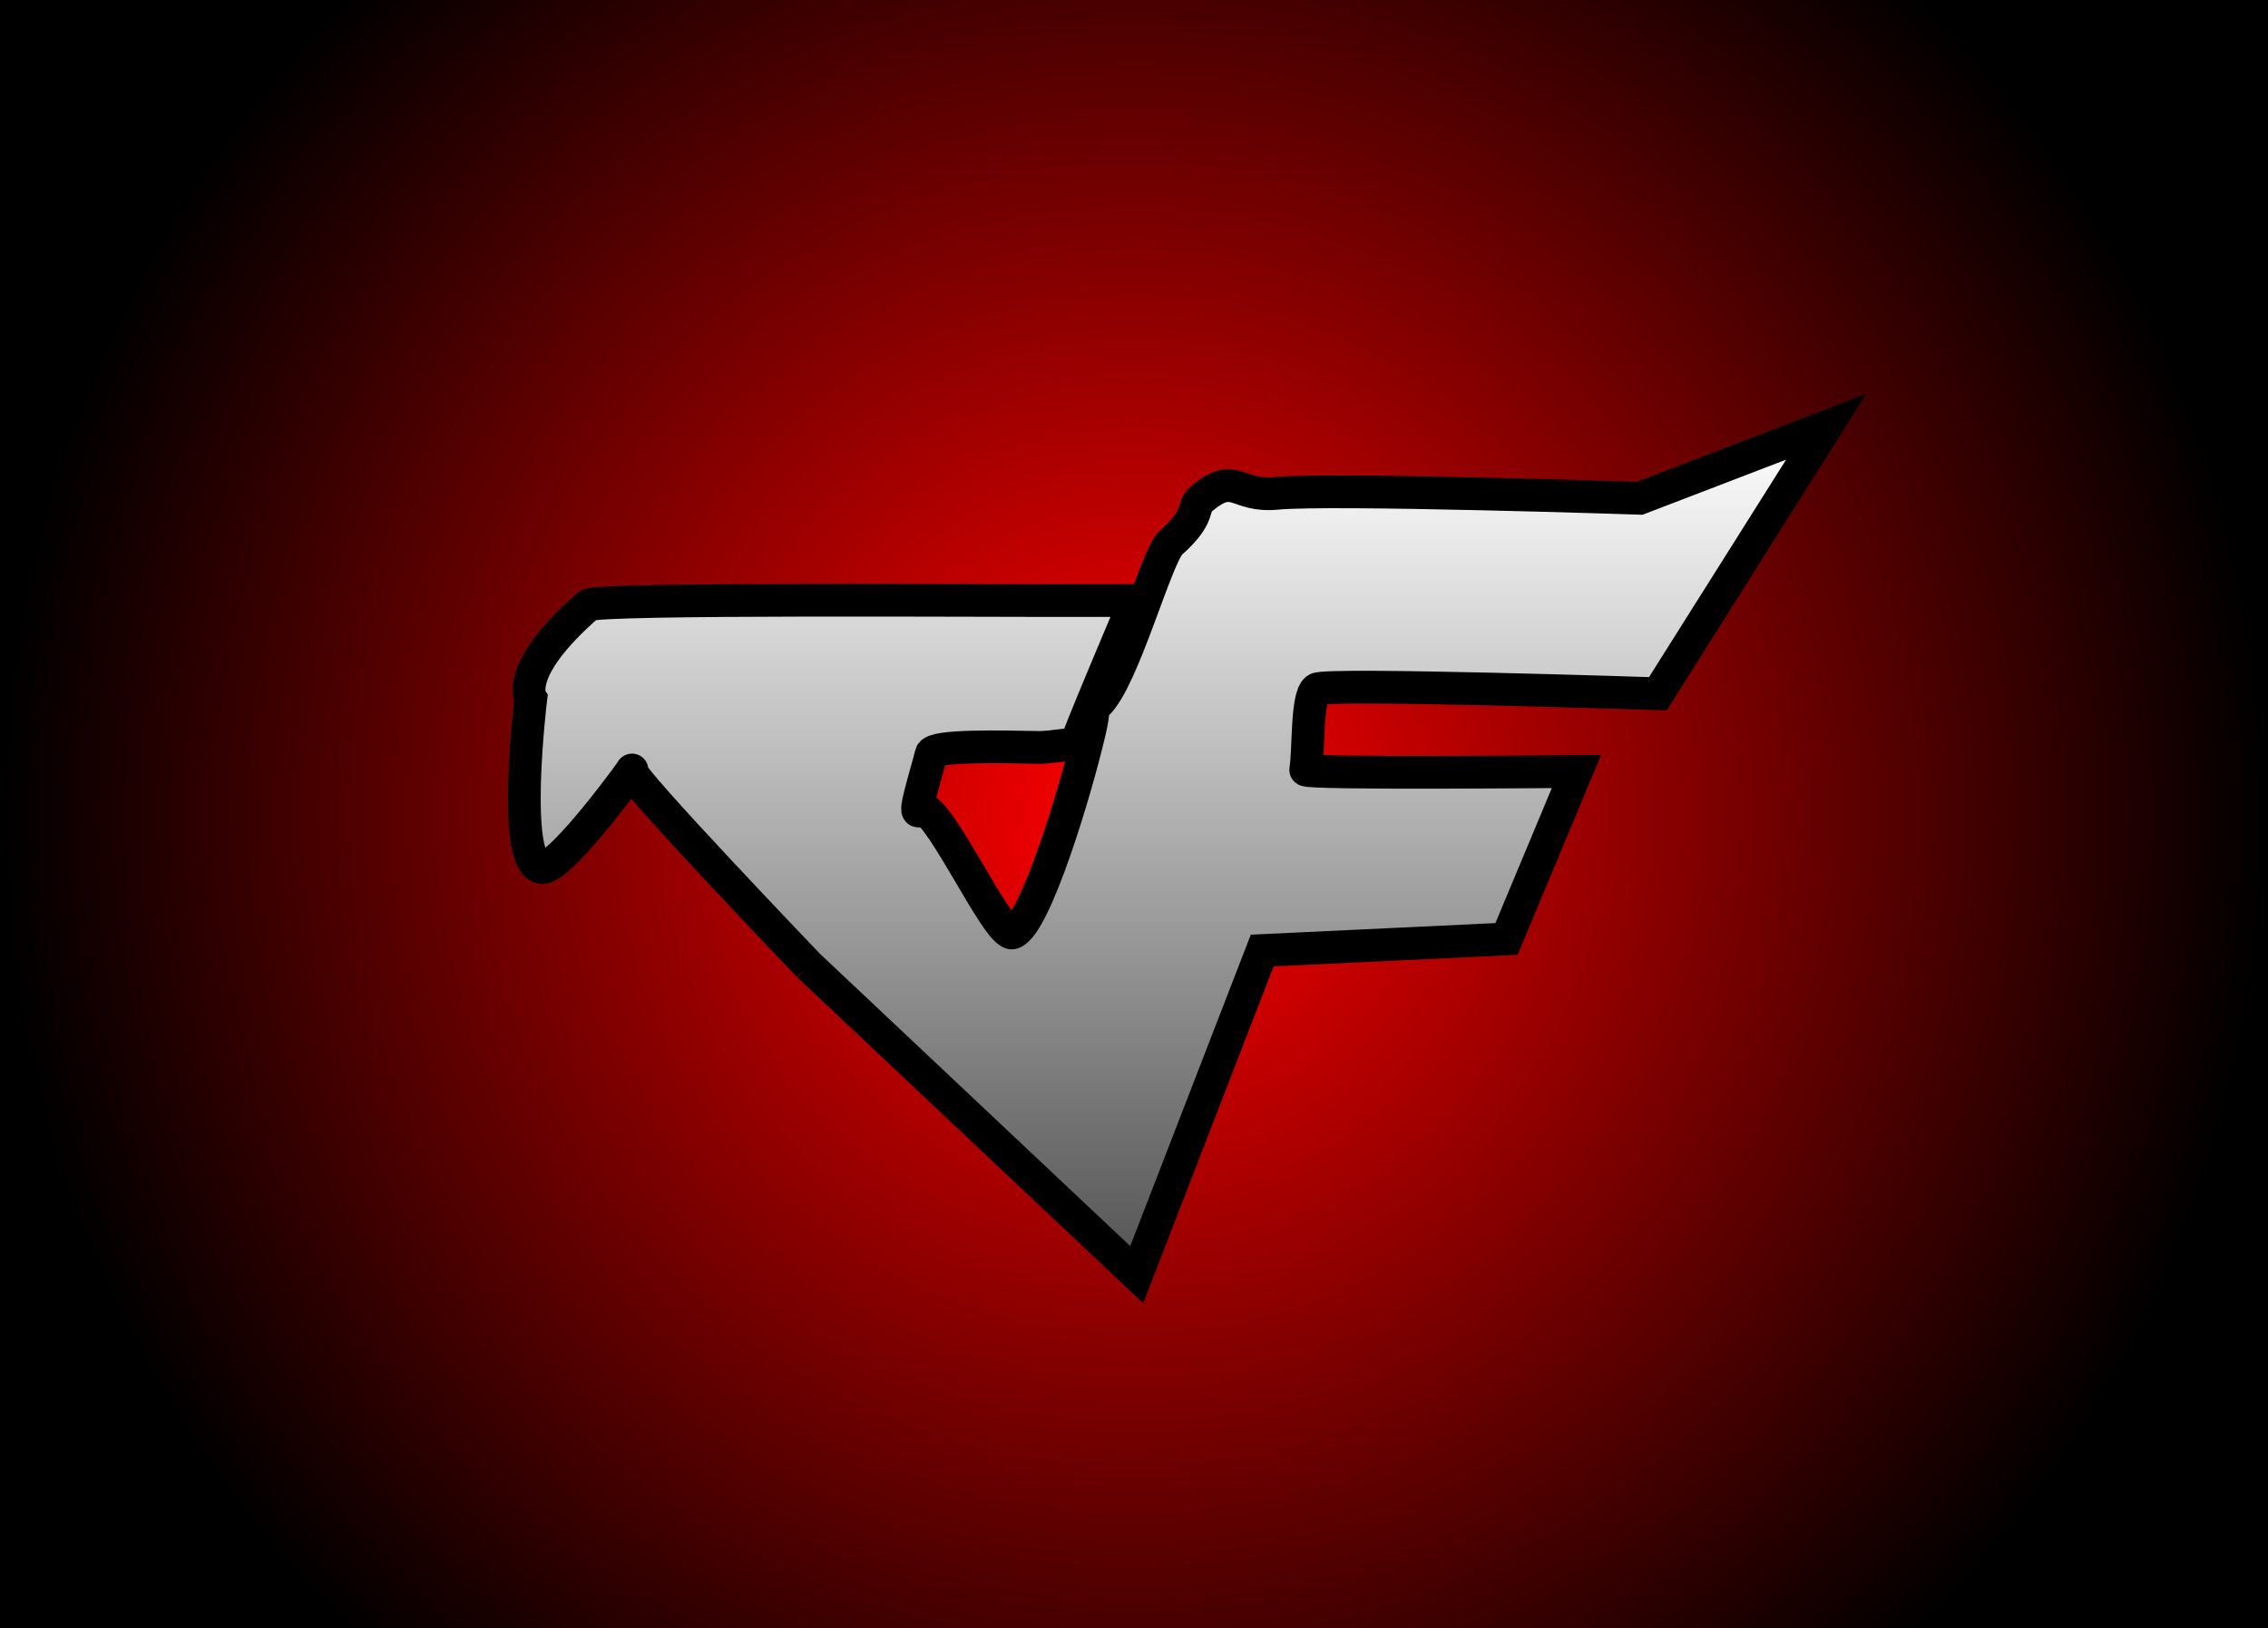 <svg version="1.1" xmlns="http://www.w3.org/2000/svg" xmlns:xlink="http://www.w3.org/1999/xlink" width="346.866" height="248.954" viewBox="0,0,346.866,248.954"><rect x="0" y="0" width="346.866" height="248.954" fill="#333333" stroke="none"/><defs><radialGradient cx="255.421" cy="177.062" r="173.433" gradientUnits="userSpaceOnUse" id="color-1"><stop offset="0" stop-color="#ff0000"/><stop offset="1" stop-color="#000000"/></radialGradient><linearGradient x1="261.729" y1="117.84" x2="261.729" y2="247.473" gradientUnits="userSpaceOnUse" id="color-2"><stop offset="0" stop-color="#ffffff"/><stop offset="1" stop-color="#535353"/></linearGradient></defs><g transform="translate(-81.988,-52.585)"><g data-paper-data="{&quot;isPaintingLayer&quot;:true}" fill-rule="nonzero" stroke-linecap="butt" stroke-linejoin="miter" stroke-miterlimit="10" stroke-dasharray="" stroke-dashoffset="0" style="mix-blend-mode: normal"><path d="M81.988,301.539v-248.954h346.866v248.954z" fill="url(#color-1)" stroke="none" stroke-width="0"/><path d="M205.671,200.227c0,0 -27.773,-28.951 -27.122,-29.791c1.498,-1.932 -10.629,14.973 -13.641,14.793c-4.871,-0.291 -1.729,-25.872 -1.729,-25.872c0,0 -2.684,-4.265 8.792,-14.249c1.283,-1.116 62.342,-0.648 75.677,-0.703c1.546,-0.006 7.952,-0.009 7.952,-0.009c0,0 -9.548,22.467 -8.984,21.909c0.129,-0.128 -4.049,0.583 -5.702,0.554c-5.763,-0.102 -16.169,-0.367 -16.512,0.999c-0.909,3.622 -2.926,9.783 -1.705,8.582c2.188,-2.153 11.936,19.58 14.172,18.778c3.473,-1.245 9.705,-21.896 11.802,-30.997c1.488,-6.459 -1.27,-1.795 1.087,-3.967c4.036,-3.719 9.058,-22.681 11.305,-24.688c4.86,-4.34 3.002,-5.333 4.749,-6.774c5.165,-4.259 5.074,-0.175 11.419,-0.776c8.493,-0.805 55.539,0.757 55.539,0.757l28.506,-10.932l-25.736,40.812c0,0 -50.852,-1.674 -52.18,-0.706c-1.584,1.154 -1.18,9.272 -1.682,12.35c-0.106,0.652 41.409,0.25 41.409,0.25l-10.695,25.599l-37.366,1.769l-19.189,49.558l-50.167,-47.246z" fill="url(#color-2)" stroke="#000000" stroke-width="5"/></g></g></svg>